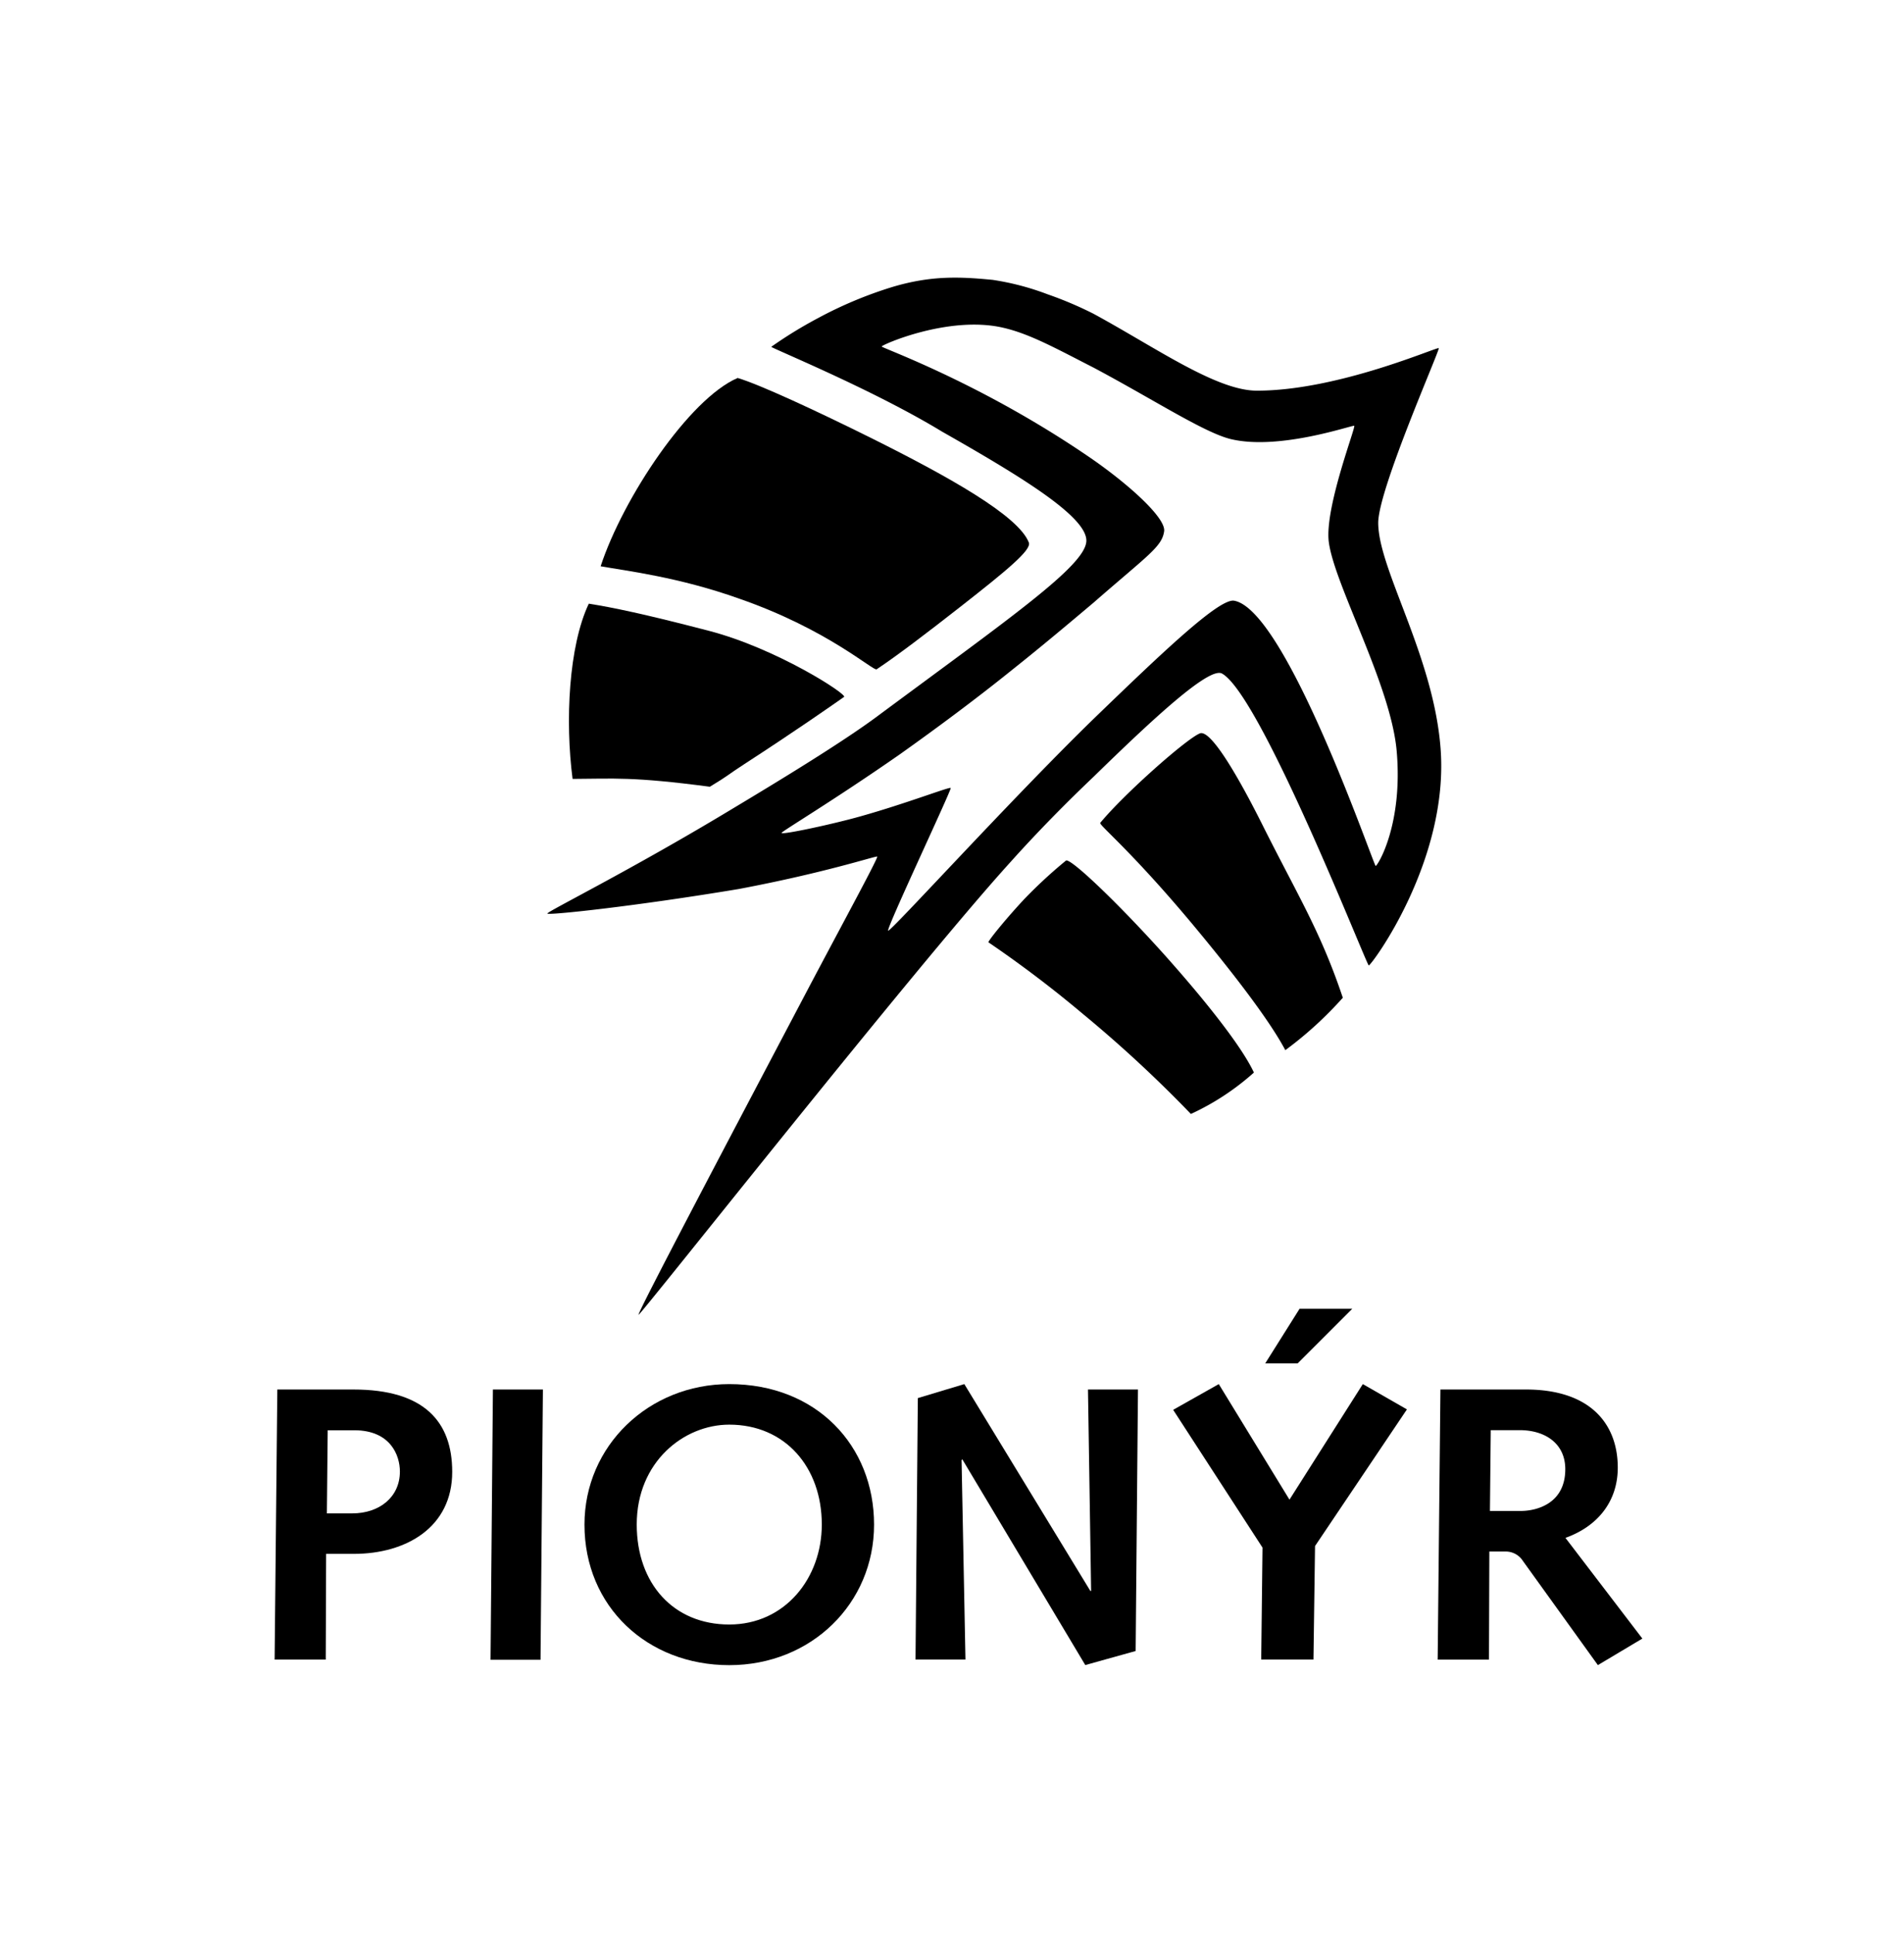 <svg id="Vrstva_1" data-name="Vrstva 1" xmlns="http://www.w3.org/2000/svg" viewBox="0 0 352.28 357.69"><defs><style>.cls-1{fill:none;}</style></defs><path class="cls-1" d="M245.85,100.19c-.78-6.3,5-21.31,4.71-21.45s-13.88,4.63-22.88,2.45C222.74,80,213.34,73.82,202.32,68c-6.94-3.54-11.89-6.3-16.87-7.41-10-2.24-22.35,3.19-22.32,3.51s18.78,6.9,39.19,21c6.8,4.76,13.4,10.76,13.07,13.18-.4,2.88-3,4.39-13.07,13.22-4.49,3.81-9.66,8.16-15,12.38-6.63,5.35-14,10.84-20.8,15.65-12.28,8.53-21.91,14.29-21.91,14.56,0,.42,9.61-1.65,14.62-3.07,8.57-2.41,16.53-5.39,16.67-5.24S164,172,164.36,172.19s22.72-24.35,38-39.18c12.65-12.25,23.2-22.33,26-21.87,9.7,1.67,25.84,49.07,26.21,49.09s5.1-7.63,3.92-21.27C257.37,126.74,246.83,108.11,245.85,100.19Z"/><path d="M266.54,138.51C265.25,121.37,255,105.3,255,96.73c0-6.19,11.44-32,11.2-32.31s-18.54,7.86-33.65,7.86c-7.51,0-18.76-8-30.25-14.24a69.55,69.55,0,0,0-8.47-3.59,48.92,48.92,0,0,0-10.17-2.67c-6-.58-11.39-.86-18.73,1.37a75.93,75.93,0,0,0-13.57,5.7,80,80,0,0,0-8.65,5.31c-.21.16,18.61,7.8,31.56,15.68C188.62,88,201.11,95.54,201,100.08s-14,14.15-38.78,32.52c-6.33,4.7-17.87,11.74-26.65,17-18.86,11.4-34.36,19.05-34.3,19.42s16.16-1.33,35.42-4.54c16.31-3.08,25.34-6.15,25.61-6s-6.83,13.16-13.5,25.83c-13.37,25.39-31,58.81-30.65,58.94s51.28-64.47,68.83-83.78c5-5.58,10.35-11,15.38-15.78,11.43-11.16,21.43-20.36,23.74-19.07,7.21,4,26.73,53.91,27.15,54S268.12,159.27,266.54,138.51Zm-12,21.72c-.37,0-16.51-47.42-26.21-49.09-2.77-.46-13.32,9.62-26,21.87-15.24,14.83-37.56,39.43-38,39.18s11.79-26.15,11.57-26.4-8.1,2.83-16.67,5.24c-5,1.42-14.62,3.49-14.62,3.07,0-.27,9.63-6,21.91-14.56,6.77-4.81,14.17-10.3,20.8-15.65,5.31-4.22,10.48-8.57,15-12.38,10.11-8.83,12.67-10.34,13.07-13.22.33-2.42-6.27-8.42-13.07-13.18-20.41-14.14-39.15-20.71-39.19-21s12.3-5.75,22.32-3.51c5,1.11,9.93,3.87,16.87,7.41,11,5.85,20.42,12,25.36,13.22,9,2.18,22.54-2.62,22.88-2.45s-5.49,15.15-4.71,21.45c1,7.92,11.52,26.55,12.57,38.77C259.6,152.6,254.87,160.26,254.5,160.23Z"/><path d="M162.2,123.83c3.82-2.55,9-6.49,15.52-11.59,8.45-6.62,13.16-10.48,12.64-11.85-1.88-4.94-14.77-12.16-28.88-19.2-10.51-5.23-21-10.08-25-11.26-9,3.86-21.23,22.26-25.35,34.84,4.78.85,14.47,2,25.67,6C153.23,116.48,161.6,124.23,162.2,123.83Z"/><path d="M222,135.69c-2.49,1-14,11.18-18.43,16.55-.31.39,6.15,5.49,18.43,20.4,7.43,9,13.23,16.76,15.81,21.66a69.67,69.67,0,0,0,10.64-9.7C244.39,172.48,240.3,166,233.77,153,229.14,143.7,224,134.89,222,135.69Z"/><path d="M131.34,145.56c3.47-2.09,3.29-2.19,6.35-4.17,9.46-6.14,15.84-10.6,18.48-12.45.66-.46-12.51-9-25.09-12.25-11.87-3.09-17.71-4.3-22.14-5-3.73,7.86-4.39,21.74-3,32.42C113.59,144.08,116.93,143.66,131.34,145.56Z"/><path d="M197.24,159.21a88.56,88.56,0,0,0-7.73,7.14c-3.51,3.76-6.81,7.86-6.62,8a214.52,214.52,0,0,1,17.45,13.23,237.73,237.73,0,0,1,20,18.52A46.87,46.87,0,0,0,232,198.44c-2.29-4.91-9.13-13.48-16.51-21.74C206.91,167.13,198.16,158.8,197.24,159.21Z"/><path d="M51.31,257.08H65.39c13.08,0,18.28,5.93,18.28,15.24,0,10.26-8.53,15.17-18.2,15.17H60.34l-.07,19.56H50.81ZM65.18,280c5,0,8.81-3,8.81-7.74,0-3-1.74-7.64-8.45-7.64H60.63L60.48,280Z"/><path d="M91.2,257.08h9.25l-.44,50H90.76Z"/><path d="M134.93,256.08c16.17,0,26.79,11.4,26.79,26s-11.63,26-26.79,26-26.79-10.83-26.79-26C108.14,267.48,120.05,256.08,134.93,256.08Zm0,44.48c10.33,0,17.12-8.6,17.12-18.5,0-10.61-6.79-18.48-17.12-18.48-8.38,0-17.12,6.87-17.12,18.48C117.81,293,124.61,300.56,134.93,300.56Z"/><path d="M169.82,258.67l8.6-2.59,23.32,38.27h.14l-.58-37.27h9.25l-.43,48.38-9.32,2.6L178.05,270l-.14.14.72,36.9h-9.24Z"/><path d="M233.59,286.33l-16.53-25.49,8.44-4.76,13.08,21.38,13.57-21.38,8.16,4.68-17,25.28-.29,21h-9.67Zm6.86-44.19h9.75l-10.11,10.11h-6Z"/><path d="M266.51,257.08h15.81c12.06,0,17,6.5,17,14.45,0,6.36-3.82,10.9-9.68,13l14.23,18.63-8.23,4.91-13.87-19.27a3.76,3.76,0,0,0-3.32-1.74h-2.89l-.07,20H266Zm14.88,22.47c2.74,0,8.22-1.24,8.22-7.73,0-4.77-3.75-7.22-8.44-7.22h-5.35l-.15,14.95Z"/></svg>